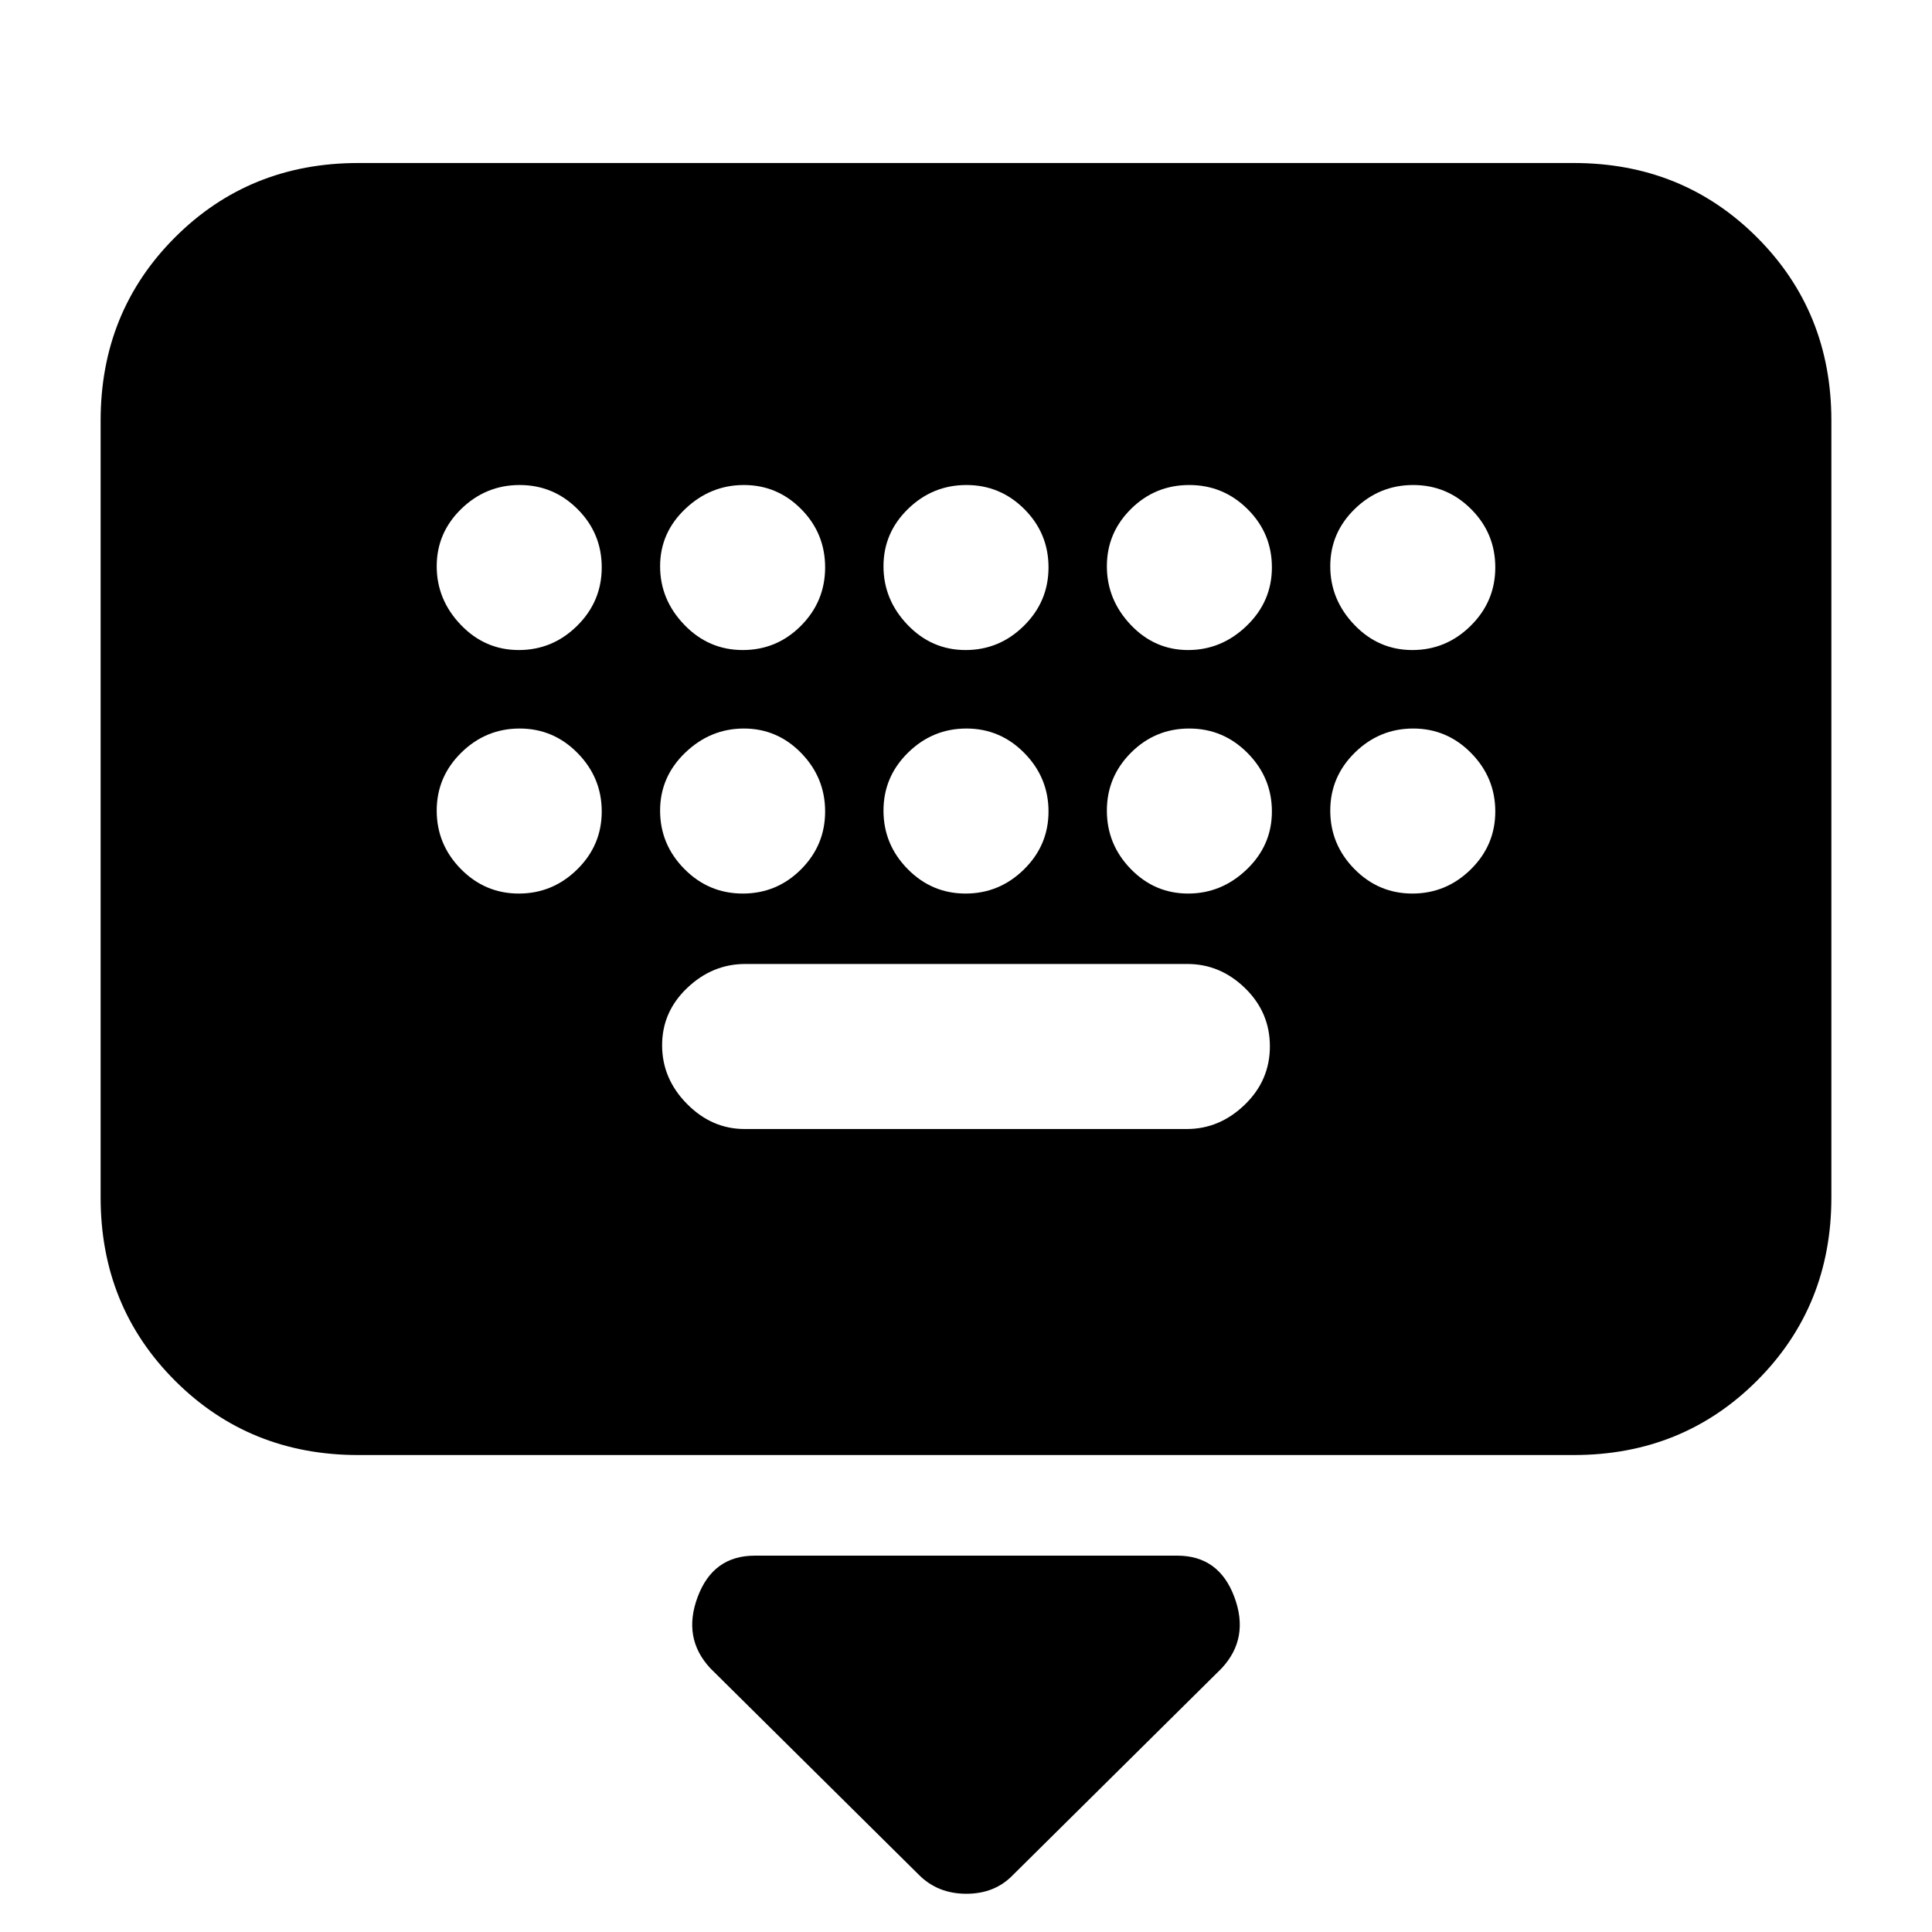 <svg xmlns="http://www.w3.org/2000/svg" height="20" viewBox="0 -960 960 960" width="20"><path d="M456.66-28.34 353-131q-14-15-6.33-35.5Q354.33-187 375-187h210q20.67 0 28.33 20.5Q621-146 607-131L503.34-28.34Q494.36-19 480.18-19t-23.52-9.34ZM178-237q-54.1 0-91.05-36.95Q50-310.9 50-365v-386q0-54.1 36.95-91.05Q123.9-879 178-879h604q54.1 0 91.05 36.95Q910-805.1 910-751v386q0 54.1-36.95 91.05Q836.1-237 782-237H178Zm191.96-162h219.76q16.28 0 28.78-12.07t12.5-29Q631-457 618.66-469t-28.62-12H370.28q-16.28 0-28.78 11.87t-12.5 28.5q0 16.63 12.34 29.13t28.62 12.5ZM257.79-637q16.81 0 29.01-12.07 12.2-12.07 12.2-29T287.01-707q-11.99-12-28.8-12-16.81 0-29.01 11.87-12.2 11.87-12.2 28.5 0 16.63 11.99 29.13t28.8 12.5Zm111.28 0Q386-637 398-649.07t12-29Q410-695 398.13-707t-28.5-12q-16.63 0-29.13 11.87t-12.5 28.5q0 16.63 12.07 29.13t29 12.5Zm110.72 0q16.81 0 29.01-12.07 12.2-12.07 12.2-29T509.01-707q-11.99-12-28.8-12-16.81 0-29.01 11.87-12.2 11.87-12.2 28.5 0 16.63 11.99 29.13t28.8 12.5Zm110.58 0q16.63 0 29.13-12.07t12.5-29Q632-695 619.93-707t-29-12Q574-719 562-707.13t-12 28.5q0 16.63 11.87 29.13t28.5 12.5Zm111.42 0q16.81 0 29.01-12.07 12.2-12.07 12.2-29T731.01-707q-11.99-12-28.8-12-16.81 0-29.01 11.87-12.2 11.87-12.2 28.5 0 16.63 11.99 29.13t28.8 12.5Zm-444 121q16.81 0 29.01-11.99 12.2-11.99 12.2-28.8 0-16.81-11.99-29.01-11.99-12.2-28.8-12.2-16.81 0-29.01 11.99-12.2 11.99-12.2 28.8 0 16.81 11.99 29.01 11.99 12.2 28.8 12.2Zm111.28 0Q386-516 398-527.99t12-28.8q0-16.81-11.87-29.01-11.87-12.2-28.5-12.2-16.63 0-29.13 11.99t-12.5 28.8q0 16.81 12.07 29.01 12.07 12.2 29 12.2Zm110.72 0q16.81 0 29.01-11.99 12.2-11.99 12.2-28.8 0-16.81-11.99-29.01-11.99-12.2-28.8-12.2-16.81 0-29.01 11.99-12.2 11.99-12.2 28.8 0 16.81 11.99 29.01 11.99 12.2 28.8 12.2Zm110.58 0q16.63 0 29.13-11.99t12.5-28.8q0-16.81-12.07-29.01-12.07-12.2-29-12.2T562-586.01q-12 11.99-12 28.8 0 16.81 11.87 29.01 11.87 12.2 28.5 12.2Zm111.42 0q16.81 0 29.01-11.99 12.2-11.99 12.2-28.8 0-16.81-11.99-29.01-11.99-12.2-28.8-12.2-16.81 0-29.01 11.99-12.2 11.99-12.2 28.8 0 16.81 11.99 29.01 11.99 12.2 28.8 12.2Z"/></svg>